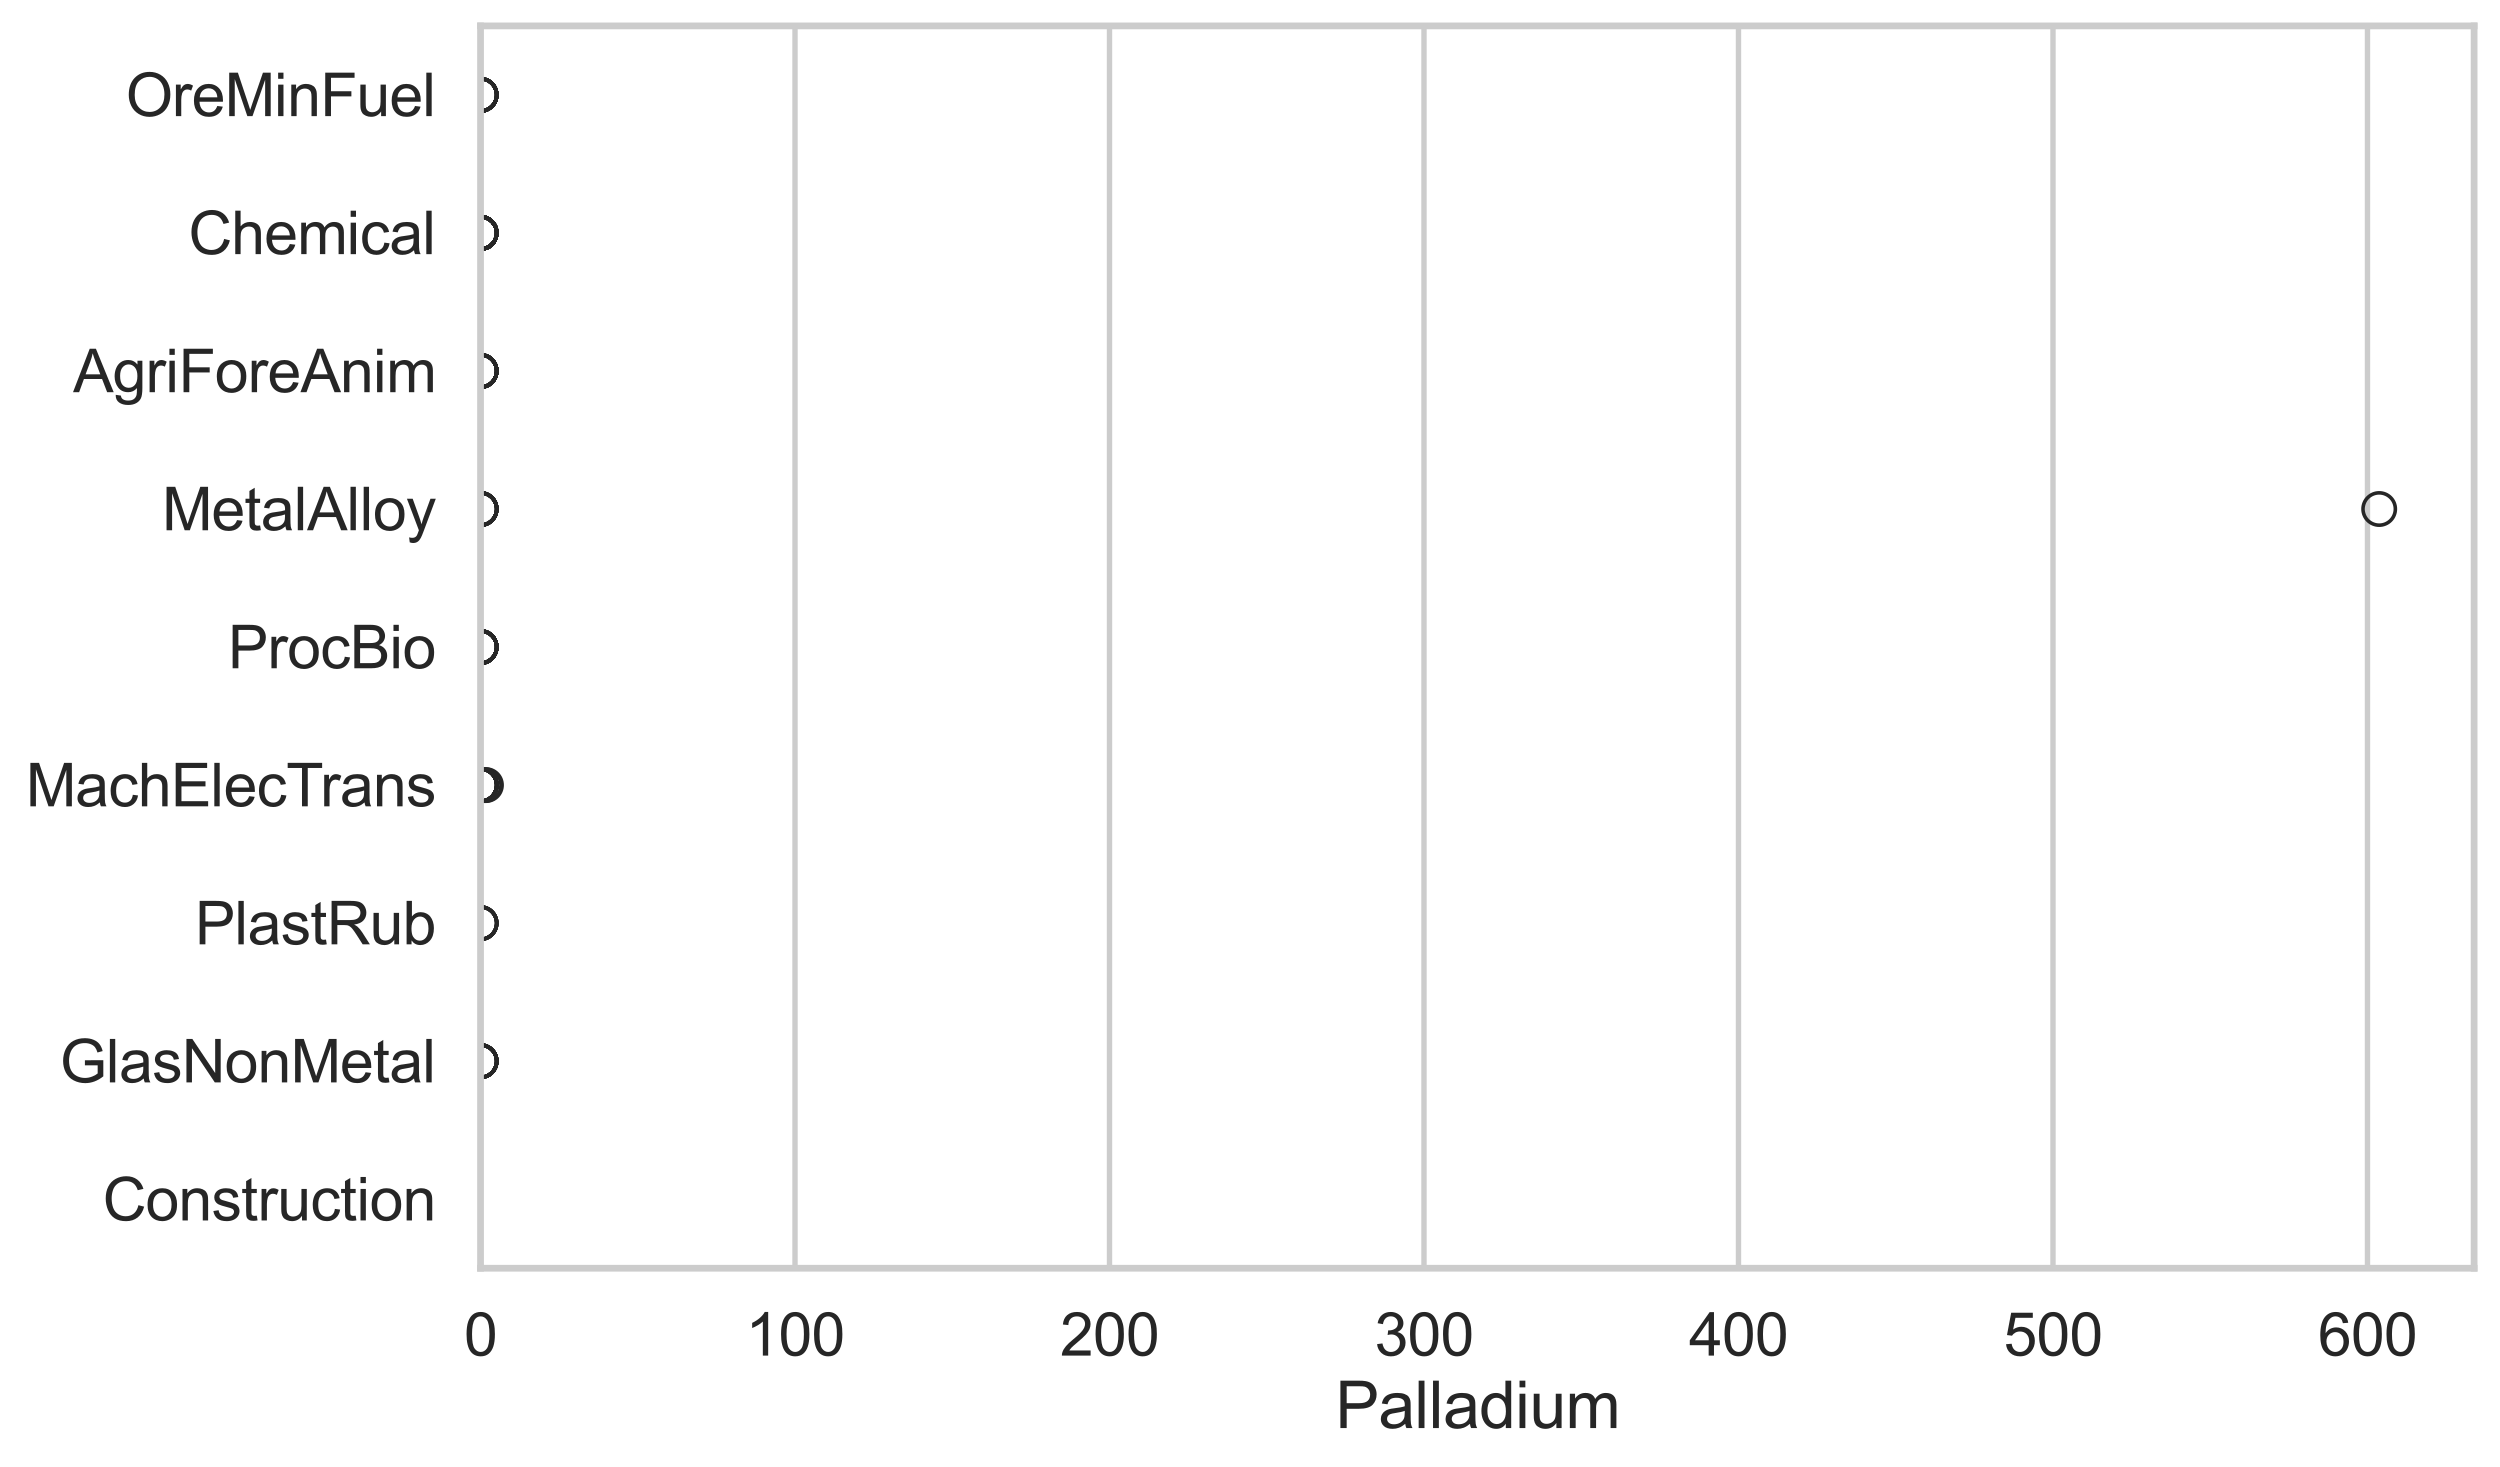 <?xml version="1.0" encoding="utf-8" standalone="no"?>
<!DOCTYPE svg PUBLIC "-//W3C//DTD SVG 1.1//EN"
  "http://www.w3.org/Graphics/SVG/1.1/DTD/svg11.dtd">
<svg xmlns:xlink="http://www.w3.org/1999/xlink" width="695.577pt" height="408.111pt" viewBox="0 0 695.577 408.111" xmlns="http://www.w3.org/2000/svg" version="1.1">
 <defs>
  <style type="text/css">*{stroke-linejoin: round; stroke-linecap: butt}</style>
 </defs>
 <g id="figure_1">
  <g id="patch_1">
   <path d="M 0 408.111 
L 695.577 408.111 
L 695.577 0 
L 0 0 
z
" style="fill: #ffffff"/>
  </g>
  <g id="axes_1">
   <g id="patch_2">
    <path d="M 133.697 352.86 
L 688.377 352.86 
L 688.377 7.2 
L 133.697 7.2 
z
" style="fill: #ffffff"/>
   </g>
   <g id="matplotlib.axis_1">
    <g id="xtick_1">
     <g id="line2d_1">
      <path d="M 133.697 352.86 
L 133.697 7.2 
" clip-path="url(#p5778fdfa26)" style="fill: none; stroke: #cccccc; stroke-width: 1.5; stroke-linecap: round"/>
     </g>
     <g id="text_1">
      <!-- 0 -->
      <g style="fill: #262626" transform="translate(129.109 377.17) scale(0.165 -0.165)">
       <defs>
        <path id="ArialMT-30" d="M 266 2259 
Q 266 3072 433 3567 
Q 600 4063 929 4331 
Q 1259 4600 1759 4600 
Q 2128 4600 2406 4451 
Q 2684 4303 2865 4023 
Q 3047 3744 3150 3342 
Q 3253 2941 3253 2259 
Q 3253 1453 3087 958 
Q 2922 463 2592 192 
Q 2263 -78 1759 -78 
Q 1097 -78 719 397 
Q 266 969 266 2259 
z
M 844 2259 
Q 844 1131 1108 757 
Q 1372 384 1759 384 
Q 2147 384 2411 759 
Q 2675 1134 2675 2259 
Q 2675 3391 2411 3762 
Q 2147 4134 1753 4134 
Q 1366 4134 1134 3806 
Q 844 3388 844 2259 
z
" transform="scale(0.016)"/>
       </defs>
       <use xlink:href="#ArialMT-30"/>
      </g>
     </g>
    </g>
    <g id="xtick_2">
     <g id="line2d_2">
      <path d="M 221.198 352.86 
L 221.198 7.2 
" clip-path="url(#p5778fdfa26)" style="fill: none; stroke: #cccccc; stroke-width: 1.5; stroke-linecap: round"/>
     </g>
     <g id="text_2">
      <!-- 100 -->
      <g style="fill: #262626" transform="translate(207.435 377.17) scale(0.165 -0.165)">
       <defs>
        <path id="ArialMT-31" d="M 2384 0 
L 1822 0 
L 1822 3584 
Q 1619 3391 1289 3197 
Q 959 3003 697 2906 
L 697 3450 
Q 1169 3672 1522 3987 
Q 1875 4303 2022 4600 
L 2384 4600 
L 2384 0 
z
" transform="scale(0.016)"/>
       </defs>
       <use xlink:href="#ArialMT-31"/>
       <use xlink:href="#ArialMT-30" transform="translate(55.615 0)"/>
       <use xlink:href="#ArialMT-30" transform="translate(111.23 0)"/>
      </g>
     </g>
    </g>
    <g id="xtick_3">
     <g id="line2d_3">
      <path d="M 308.699 352.86 
L 308.699 7.2 
" clip-path="url(#p5778fdfa26)" style="fill: none; stroke: #cccccc; stroke-width: 1.5; stroke-linecap: round"/>
     </g>
     <g id="text_3">
      <!-- 200 -->
      <g style="fill: #262626" transform="translate(294.936 377.17) scale(0.165 -0.165)">
       <defs>
        <path id="ArialMT-32" d="M 3222 541 
L 3222 0 
L 194 0 
Q 188 203 259 391 
Q 375 700 629 1000 
Q 884 1300 1366 1694 
Q 2113 2306 2375 2664 
Q 2638 3022 2638 3341 
Q 2638 3675 2398 3904 
Q 2159 4134 1775 4134 
Q 1369 4134 1125 3890 
Q 881 3647 878 3216 
L 300 3275 
Q 359 3922 746 4261 
Q 1134 4600 1788 4600 
Q 2447 4600 2831 4234 
Q 3216 3869 3216 3328 
Q 3216 3053 3103 2787 
Q 2991 2522 2730 2228 
Q 2469 1934 1863 1422 
Q 1356 997 1212 845 
Q 1069 694 975 541 
L 3222 541 
z
" transform="scale(0.016)"/>
       </defs>
       <use xlink:href="#ArialMT-32"/>
       <use xlink:href="#ArialMT-30" transform="translate(55.615 0)"/>
       <use xlink:href="#ArialMT-30" transform="translate(111.23 0)"/>
      </g>
     </g>
    </g>
    <g id="xtick_4">
     <g id="line2d_4">
      <path d="M 396.2 352.86 
L 396.2 7.2 
" clip-path="url(#p5778fdfa26)" style="fill: none; stroke: #cccccc; stroke-width: 1.5; stroke-linecap: round"/>
     </g>
     <g id="text_4">
      <!-- 300 -->
      <g style="fill: #262626" transform="translate(382.437 377.17) scale(0.165 -0.165)">
       <defs>
        <path id="ArialMT-33" d="M 269 1209 
L 831 1284 
Q 928 806 1161 595 
Q 1394 384 1728 384 
Q 2125 384 2398 659 
Q 2672 934 2672 1341 
Q 2672 1728 2419 1979 
Q 2166 2231 1775 2231 
Q 1616 2231 1378 2169 
L 1441 2663 
Q 1497 2656 1531 2656 
Q 1891 2656 2178 2843 
Q 2466 3031 2466 3422 
Q 2466 3731 2256 3934 
Q 2047 4138 1716 4138 
Q 1388 4138 1169 3931 
Q 950 3725 888 3313 
L 325 3413 
Q 428 3978 793 4289 
Q 1159 4600 1703 4600 
Q 2078 4600 2393 4439 
Q 2709 4278 2876 4000 
Q 3044 3722 3044 3409 
Q 3044 3113 2884 2869 
Q 2725 2625 2413 2481 
Q 2819 2388 3044 2092 
Q 3269 1797 3269 1353 
Q 3269 753 2831 336 
Q 2394 -81 1725 -81 
Q 1122 -81 723 278 
Q 325 638 269 1209 
z
" transform="scale(0.016)"/>
       </defs>
       <use xlink:href="#ArialMT-33"/>
       <use xlink:href="#ArialMT-30" transform="translate(55.615 0)"/>
       <use xlink:href="#ArialMT-30" transform="translate(111.23 0)"/>
      </g>
     </g>
    </g>
    <g id="xtick_5">
     <g id="line2d_5">
      <path d="M 483.701 352.86 
L 483.701 7.2 
" clip-path="url(#p5778fdfa26)" style="fill: none; stroke: #cccccc; stroke-width: 1.5; stroke-linecap: round"/>
     </g>
     <g id="text_5">
      <!-- 400 -->
      <g style="fill: #262626" transform="translate(469.938 377.17) scale(0.165 -0.165)">
       <defs>
        <path id="ArialMT-34" d="M 2069 0 
L 2069 1097 
L 81 1097 
L 81 1613 
L 2172 4581 
L 2631 4581 
L 2631 1613 
L 3250 1613 
L 3250 1097 
L 2631 1097 
L 2631 0 
L 2069 0 
z
M 2069 1613 
L 2069 3678 
L 634 1613 
L 2069 1613 
z
" transform="scale(0.016)"/>
       </defs>
       <use xlink:href="#ArialMT-34"/>
       <use xlink:href="#ArialMT-30" transform="translate(55.615 0)"/>
       <use xlink:href="#ArialMT-30" transform="translate(111.23 0)"/>
      </g>
     </g>
    </g>
    <g id="xtick_6">
     <g id="line2d_6">
      <path d="M 571.203 352.86 
L 571.203 7.2 
" clip-path="url(#p5778fdfa26)" style="fill: none; stroke: #cccccc; stroke-width: 1.5; stroke-linecap: round"/>
     </g>
     <g id="text_6">
      <!-- 500 -->
      <g style="fill: #262626" transform="translate(557.439 377.17) scale(0.165 -0.165)">
       <defs>
        <path id="ArialMT-35" d="M 266 1200 
L 856 1250 
Q 922 819 1161 601 
Q 1400 384 1738 384 
Q 2144 384 2425 690 
Q 2706 997 2706 1503 
Q 2706 1984 2436 2262 
Q 2166 2541 1728 2541 
Q 1456 2541 1237 2417 
Q 1019 2294 894 2097 
L 366 2166 
L 809 4519 
L 3088 4519 
L 3088 3981 
L 1259 3981 
L 1013 2750 
Q 1425 3038 1878 3038 
Q 2478 3038 2890 2622 
Q 3303 2206 3303 1553 
Q 3303 931 2941 478 
Q 2500 -78 1738 -78 
Q 1113 -78 717 272 
Q 322 622 266 1200 
z
" transform="scale(0.016)"/>
       </defs>
       <use xlink:href="#ArialMT-35"/>
       <use xlink:href="#ArialMT-30" transform="translate(55.615 0)"/>
       <use xlink:href="#ArialMT-30" transform="translate(111.23 0)"/>
      </g>
     </g>
    </g>
    <g id="xtick_7">
     <g id="line2d_7">
      <path d="M 658.704 352.86 
L 658.704 7.2 
" clip-path="url(#p5778fdfa26)" style="fill: none; stroke: #cccccc; stroke-width: 1.5; stroke-linecap: round"/>
     </g>
     <g id="text_7">
      <!-- 600 -->
      <g style="fill: #262626" transform="translate(644.94 377.17) scale(0.165 -0.165)">
       <defs>
        <path id="ArialMT-36" d="M 3184 3459 
L 2625 3416 
Q 2550 3747 2413 3897 
Q 2184 4138 1850 4138 
Q 1581 4138 1378 3988 
Q 1113 3794 959 3422 
Q 806 3050 800 2363 
Q 1003 2672 1297 2822 
Q 1591 2972 1913 2972 
Q 2475 2972 2870 2558 
Q 3266 2144 3266 1488 
Q 3266 1056 3080 686 
Q 2894 316 2569 119 
Q 2244 -78 1831 -78 
Q 1128 -78 684 439 
Q 241 956 241 2144 
Q 241 3472 731 4075 
Q 1159 4600 1884 4600 
Q 2425 4600 2770 4297 
Q 3116 3994 3184 3459 
z
M 888 1484 
Q 888 1194 1011 928 
Q 1134 663 1356 523 
Q 1578 384 1822 384 
Q 2178 384 2434 671 
Q 2691 959 2691 1453 
Q 2691 1928 2437 2201 
Q 2184 2475 1800 2475 
Q 1419 2475 1153 2201 
Q 888 1928 888 1484 
z
" transform="scale(0.016)"/>
       </defs>
       <use xlink:href="#ArialMT-36"/>
       <use xlink:href="#ArialMT-30" transform="translate(55.615 0)"/>
       <use xlink:href="#ArialMT-30" transform="translate(111.23 0)"/>
      </g>
     </g>
    </g>
    <g id="text_8">
     <!-- Palladium -->
     <g style="fill: #262626" transform="translate(371.519 397.334) scale(0.18 -0.18)">
      <defs>
       <path id="ArialMT-50" d="M 494 0 
L 494 4581 
L 2222 4581 
Q 2678 4581 2919 4538 
Q 3256 4481 3484 4323 
Q 3713 4166 3852 3881 
Q 3991 3597 3991 3256 
Q 3991 2672 3619 2267 
Q 3247 1863 2275 1863 
L 1100 1863 
L 1100 0 
L 494 0 
z
M 1100 2403 
L 2284 2403 
Q 2872 2403 3119 2622 
Q 3366 2841 3366 3238 
Q 3366 3525 3220 3729 
Q 3075 3934 2838 4000 
Q 2684 4041 2272 4041 
L 1100 4041 
L 1100 2403 
z
" transform="scale(0.016)"/>
       <path id="ArialMT-61" d="M 2588 409 
Q 2275 144 1986 34 
Q 1697 -75 1366 -75 
Q 819 -75 525 192 
Q 231 459 231 875 
Q 231 1119 342 1320 
Q 453 1522 633 1644 
Q 813 1766 1038 1828 
Q 1203 1872 1538 1913 
Q 2219 1994 2541 2106 
Q 2544 2222 2544 2253 
Q 2544 2597 2384 2738 
Q 2169 2928 1744 2928 
Q 1347 2928 1158 2789 
Q 969 2650 878 2297 
L 328 2372 
Q 403 2725 575 2942 
Q 747 3159 1072 3276 
Q 1397 3394 1825 3394 
Q 2250 3394 2515 3294 
Q 2781 3194 2906 3042 
Q 3031 2891 3081 2659 
Q 3109 2516 3109 2141 
L 3109 1391 
Q 3109 606 3145 398 
Q 3181 191 3288 0 
L 2700 0 
Q 2613 175 2588 409 
z
M 2541 1666 
Q 2234 1541 1622 1453 
Q 1275 1403 1131 1340 
Q 988 1278 909 1158 
Q 831 1038 831 891 
Q 831 666 1001 516 
Q 1172 366 1500 366 
Q 1825 366 2078 508 
Q 2331 650 2450 897 
Q 2541 1088 2541 1459 
L 2541 1666 
z
" transform="scale(0.016)"/>
       <path id="ArialMT-6c" d="M 409 0 
L 409 4581 
L 972 4581 
L 972 0 
L 409 0 
z
" transform="scale(0.016)"/>
       <path id="ArialMT-64" d="M 2575 0 
L 2575 419 
Q 2259 -75 1647 -75 
Q 1250 -75 917 144 
Q 584 363 401 755 
Q 219 1147 219 1656 
Q 219 2153 384 2558 
Q 550 2963 881 3178 
Q 1213 3394 1622 3394 
Q 1922 3394 2156 3267 
Q 2391 3141 2538 2938 
L 2538 4581 
L 3097 4581 
L 3097 0 
L 2575 0 
z
M 797 1656 
Q 797 1019 1065 703 
Q 1334 388 1700 388 
Q 2069 388 2326 689 
Q 2584 991 2584 1609 
Q 2584 2291 2321 2609 
Q 2059 2928 1675 2928 
Q 1300 2928 1048 2622 
Q 797 2316 797 1656 
z
" transform="scale(0.016)"/>
       <path id="ArialMT-69" d="M 425 3934 
L 425 4581 
L 988 4581 
L 988 3934 
L 425 3934 
z
M 425 0 
L 425 3319 
L 988 3319 
L 988 0 
L 425 0 
z
" transform="scale(0.016)"/>
       <path id="ArialMT-75" d="M 2597 0 
L 2597 488 
Q 2209 -75 1544 -75 
Q 1250 -75 995 37 
Q 741 150 617 320 
Q 494 491 444 738 
Q 409 903 409 1263 
L 409 3319 
L 972 3319 
L 972 1478 
Q 972 1038 1006 884 
Q 1059 663 1231 536 
Q 1403 409 1656 409 
Q 1909 409 2131 539 
Q 2353 669 2445 892 
Q 2538 1116 2538 1541 
L 2538 3319 
L 3100 3319 
L 3100 0 
L 2597 0 
z
" transform="scale(0.016)"/>
       <path id="ArialMT-6d" d="M 422 0 
L 422 3319 
L 925 3319 
L 925 2853 
Q 1081 3097 1340 3245 
Q 1600 3394 1931 3394 
Q 2300 3394 2536 3241 
Q 2772 3088 2869 2813 
Q 3263 3394 3894 3394 
Q 4388 3394 4653 3120 
Q 4919 2847 4919 2278 
L 4919 0 
L 4359 0 
L 4359 2091 
Q 4359 2428 4304 2576 
Q 4250 2725 4106 2815 
Q 3963 2906 3769 2906 
Q 3419 2906 3187 2673 
Q 2956 2441 2956 1928 
L 2956 0 
L 2394 0 
L 2394 2156 
Q 2394 2531 2256 2718 
Q 2119 2906 1806 2906 
Q 1569 2906 1367 2781 
Q 1166 2656 1075 2415 
Q 984 2175 984 1722 
L 984 0 
L 422 0 
z
" transform="scale(0.016)"/>
      </defs>
      <use xlink:href="#ArialMT-50"/>
      <use xlink:href="#ArialMT-61" transform="translate(66.699 0)"/>
      <use xlink:href="#ArialMT-6c" transform="translate(122.314 0)"/>
      <use xlink:href="#ArialMT-6c" transform="translate(144.531 0)"/>
      <use xlink:href="#ArialMT-61" transform="translate(166.748 0)"/>
      <use xlink:href="#ArialMT-64" transform="translate(222.363 0)"/>
      <use xlink:href="#ArialMT-69" transform="translate(277.979 0)"/>
      <use xlink:href="#ArialMT-75" transform="translate(300.195 0)"/>
      <use xlink:href="#ArialMT-6d" transform="translate(355.811 0)"/>
     </g>
    </g>
   </g>
   <g id="matplotlib.axis_2">
    <g id="ytick_1">
     <g id="text_9">
      <!-- OreMinFuel -->
      <g style="fill: #262626" transform="translate(35.013 32.309) scale(0.165 -0.165)">
       <defs>
        <path id="ArialMT-4f" d="M 309 2231 
Q 309 3372 921 4017 
Q 1534 4663 2503 4663 
Q 3138 4663 3647 4359 
Q 4156 4056 4423 3514 
Q 4691 2972 4691 2284 
Q 4691 1588 4409 1038 
Q 4128 488 3612 205 
Q 3097 -78 2500 -78 
Q 1853 -78 1343 234 
Q 834 547 571 1087 
Q 309 1628 309 2231 
z
M 934 2222 
Q 934 1394 1379 917 
Q 1825 441 2497 441 
Q 3181 441 3623 922 
Q 4066 1403 4066 2288 
Q 4066 2847 3877 3264 
Q 3688 3681 3323 3911 
Q 2959 4141 2506 4141 
Q 1863 4141 1398 3698 
Q 934 3256 934 2222 
z
" transform="scale(0.016)"/>
        <path id="ArialMT-72" d="M 416 0 
L 416 3319 
L 922 3319 
L 922 2816 
Q 1116 3169 1280 3281 
Q 1444 3394 1641 3394 
Q 1925 3394 2219 3213 
L 2025 2691 
Q 1819 2813 1613 2813 
Q 1428 2813 1281 2702 
Q 1134 2591 1072 2394 
Q 978 2094 978 1738 
L 978 0 
L 416 0 
z
" transform="scale(0.016)"/>
        <path id="ArialMT-65" d="M 2694 1069 
L 3275 997 
Q 3138 488 2766 206 
Q 2394 -75 1816 -75 
Q 1088 -75 661 373 
Q 234 822 234 1631 
Q 234 2469 665 2931 
Q 1097 3394 1784 3394 
Q 2450 3394 2872 2941 
Q 3294 2488 3294 1666 
Q 3294 1616 3291 1516 
L 816 1516 
Q 847 969 1125 678 
Q 1403 388 1819 388 
Q 2128 388 2347 550 
Q 2566 713 2694 1069 
z
M 847 1978 
L 2700 1978 
Q 2663 2397 2488 2606 
Q 2219 2931 1791 2931 
Q 1403 2931 1139 2672 
Q 875 2413 847 1978 
z
" transform="scale(0.016)"/>
        <path id="ArialMT-4d" d="M 475 0 
L 475 4581 
L 1388 4581 
L 2472 1338 
Q 2622 884 2691 659 
Q 2769 909 2934 1394 
L 4031 4581 
L 4847 4581 
L 4847 0 
L 4263 0 
L 4263 3834 
L 2931 0 
L 2384 0 
L 1059 3900 
L 1059 0 
L 475 0 
z
" transform="scale(0.016)"/>
        <path id="ArialMT-6e" d="M 422 0 
L 422 3319 
L 928 3319 
L 928 2847 
Q 1294 3394 1984 3394 
Q 2284 3394 2536 3286 
Q 2788 3178 2913 3003 
Q 3038 2828 3088 2588 
Q 3119 2431 3119 2041 
L 3119 0 
L 2556 0 
L 2556 2019 
Q 2556 2363 2490 2533 
Q 2425 2703 2258 2804 
Q 2091 2906 1866 2906 
Q 1506 2906 1245 2678 
Q 984 2450 984 1813 
L 984 0 
L 422 0 
z
" transform="scale(0.016)"/>
        <path id="ArialMT-46" d="M 525 0 
L 525 4581 
L 3616 4581 
L 3616 4041 
L 1131 4041 
L 1131 2622 
L 3281 2622 
L 3281 2081 
L 1131 2081 
L 1131 0 
L 525 0 
z
" transform="scale(0.016)"/>
       </defs>
       <use xlink:href="#ArialMT-4f"/>
       <use xlink:href="#ArialMT-72" transform="translate(77.783 0)"/>
       <use xlink:href="#ArialMT-65" transform="translate(111.084 0)"/>
       <use xlink:href="#ArialMT-4d" transform="translate(166.699 0)"/>
       <use xlink:href="#ArialMT-69" transform="translate(250 0)"/>
       <use xlink:href="#ArialMT-6e" transform="translate(272.217 0)"/>
       <use xlink:href="#ArialMT-46" transform="translate(327.832 0)"/>
       <use xlink:href="#ArialMT-75" transform="translate(388.916 0)"/>
       <use xlink:href="#ArialMT-65" transform="translate(444.531 0)"/>
       <use xlink:href="#ArialMT-6c" transform="translate(500.146 0)"/>
      </g>
     </g>
    </g>
    <g id="ytick_2">
     <g id="text_10">
      <!-- Chemical -->
      <g style="fill: #262626" transform="translate(52.428 70.715) scale(0.165 -0.165)">
       <defs>
        <path id="ArialMT-43" d="M 3763 1606 
L 4369 1453 
Q 4178 706 3683 314 
Q 3188 -78 2472 -78 
Q 1731 -78 1267 223 
Q 803 525 561 1097 
Q 319 1669 319 2325 
Q 319 3041 592 3573 
Q 866 4106 1370 4382 
Q 1875 4659 2481 4659 
Q 3169 4659 3637 4309 
Q 4106 3959 4291 3325 
L 3694 3184 
Q 3534 3684 3231 3912 
Q 2928 4141 2469 4141 
Q 1941 4141 1586 3887 
Q 1231 3634 1087 3207 
Q 944 2781 944 2328 
Q 944 1744 1114 1308 
Q 1284 872 1643 656 
Q 2003 441 2422 441 
Q 2931 441 3284 734 
Q 3638 1028 3763 1606 
z
" transform="scale(0.016)"/>
        <path id="ArialMT-68" d="M 422 0 
L 422 4581 
L 984 4581 
L 984 2938 
Q 1378 3394 1978 3394 
Q 2347 3394 2619 3248 
Q 2891 3103 3008 2847 
Q 3125 2591 3125 2103 
L 3125 0 
L 2563 0 
L 2563 2103 
Q 2563 2525 2380 2717 
Q 2197 2909 1863 2909 
Q 1613 2909 1392 2779 
Q 1172 2650 1078 2428 
Q 984 2206 984 1816 
L 984 0 
L 422 0 
z
" transform="scale(0.016)"/>
        <path id="ArialMT-63" d="M 2588 1216 
L 3141 1144 
Q 3050 572 2676 248 
Q 2303 -75 1759 -75 
Q 1078 -75 664 370 
Q 250 816 250 1647 
Q 250 2184 428 2587 
Q 606 2991 970 3192 
Q 1334 3394 1763 3394 
Q 2303 3394 2647 3120 
Q 2991 2847 3088 2344 
L 2541 2259 
Q 2463 2594 2264 2762 
Q 2066 2931 1784 2931 
Q 1359 2931 1093 2626 
Q 828 2322 828 1663 
Q 828 994 1084 691 
Q 1341 388 1753 388 
Q 2084 388 2306 591 
Q 2528 794 2588 1216 
z
" transform="scale(0.016)"/>
       </defs>
       <use xlink:href="#ArialMT-43"/>
       <use xlink:href="#ArialMT-68" transform="translate(72.217 0)"/>
       <use xlink:href="#ArialMT-65" transform="translate(127.832 0)"/>
       <use xlink:href="#ArialMT-6d" transform="translate(183.447 0)"/>
       <use xlink:href="#ArialMT-69" transform="translate(266.748 0)"/>
       <use xlink:href="#ArialMT-63" transform="translate(288.965 0)"/>
       <use xlink:href="#ArialMT-61" transform="translate(338.965 0)"/>
       <use xlink:href="#ArialMT-6c" transform="translate(394.58 0)"/>
      </g>
     </g>
    </g>
    <g id="ytick_3">
     <g id="text_11">
      <!-- AgriForeAnim -->
      <g style="fill: #262626" transform="translate(20.341 109.122) scale(0.165 -0.165)">
       <defs>
        <path id="ArialMT-41" d="M -9 0 
L 1750 4581 
L 2403 4581 
L 4278 0 
L 3588 0 
L 3053 1388 
L 1138 1388 
L 634 0 
L -9 0 
z
M 1313 1881 
L 2866 1881 
L 2388 3150 
Q 2169 3728 2063 4100 
Q 1975 3659 1816 3225 
L 1313 1881 
z
" transform="scale(0.016)"/>
        <path id="ArialMT-67" d="M 319 -275 
L 866 -356 
Q 900 -609 1056 -725 
Q 1266 -881 1628 -881 
Q 2019 -881 2231 -725 
Q 2444 -569 2519 -288 
Q 2563 -116 2559 434 
Q 2191 0 1641 0 
Q 956 0 581 494 
Q 206 988 206 1678 
Q 206 2153 378 2554 
Q 550 2956 876 3175 
Q 1203 3394 1644 3394 
Q 2231 3394 2613 2919 
L 2613 3319 
L 3131 3319 
L 3131 450 
Q 3131 -325 2973 -648 
Q 2816 -972 2473 -1159 
Q 2131 -1347 1631 -1347 
Q 1038 -1347 672 -1080 
Q 306 -813 319 -275 
z
M 784 1719 
Q 784 1066 1043 766 
Q 1303 466 1694 466 
Q 2081 466 2343 764 
Q 2606 1063 2606 1700 
Q 2606 2309 2336 2618 
Q 2066 2928 1684 2928 
Q 1309 2928 1046 2623 
Q 784 2319 784 1719 
z
" transform="scale(0.016)"/>
        <path id="ArialMT-6f" d="M 213 1659 
Q 213 2581 725 3025 
Q 1153 3394 1769 3394 
Q 2453 3394 2887 2945 
Q 3322 2497 3322 1706 
Q 3322 1066 3130 698 
Q 2938 331 2570 128 
Q 2203 -75 1769 -75 
Q 1072 -75 642 372 
Q 213 819 213 1659 
z
M 791 1659 
Q 791 1022 1069 705 
Q 1347 388 1769 388 
Q 2188 388 2466 706 
Q 2744 1025 2744 1678 
Q 2744 2294 2464 2611 
Q 2184 2928 1769 2928 
Q 1347 2928 1069 2612 
Q 791 2297 791 1659 
z
" transform="scale(0.016)"/>
       </defs>
       <use xlink:href="#ArialMT-41"/>
       <use xlink:href="#ArialMT-67" transform="translate(66.699 0)"/>
       <use xlink:href="#ArialMT-72" transform="translate(122.314 0)"/>
       <use xlink:href="#ArialMT-69" transform="translate(155.615 0)"/>
       <use xlink:href="#ArialMT-46" transform="translate(177.832 0)"/>
       <use xlink:href="#ArialMT-6f" transform="translate(238.916 0)"/>
       <use xlink:href="#ArialMT-72" transform="translate(294.531 0)"/>
       <use xlink:href="#ArialMT-65" transform="translate(327.832 0)"/>
       <use xlink:href="#ArialMT-41" transform="translate(383.447 0)"/>
       <use xlink:href="#ArialMT-6e" transform="translate(450.146 0)"/>
       <use xlink:href="#ArialMT-69" transform="translate(505.762 0)"/>
       <use xlink:href="#ArialMT-6d" transform="translate(527.979 0)"/>
      </g>
     </g>
    </g>
    <g id="ytick_4">
     <g id="text_12">
      <!-- MetalAlloy -->
      <g style="fill: #262626" transform="translate(45.088 147.529) scale(0.165 -0.165)">
       <defs>
        <path id="ArialMT-74" d="M 1650 503 
L 1731 6 
Q 1494 -44 1306 -44 
Q 1000 -44 831 53 
Q 663 150 594 308 
Q 525 466 525 972 
L 525 2881 
L 113 2881 
L 113 3319 
L 525 3319 
L 525 4141 
L 1084 4478 
L 1084 3319 
L 1650 3319 
L 1650 2881 
L 1084 2881 
L 1084 941 
Q 1084 700 1114 631 
Q 1144 563 1211 522 
Q 1278 481 1403 481 
Q 1497 481 1650 503 
z
" transform="scale(0.016)"/>
        <path id="ArialMT-79" d="M 397 -1278 
L 334 -750 
Q 519 -800 656 -800 
Q 844 -800 956 -737 
Q 1069 -675 1141 -563 
Q 1194 -478 1313 -144 
Q 1328 -97 1363 -6 
L 103 3319 
L 709 3319 
L 1400 1397 
Q 1534 1031 1641 628 
Q 1738 1016 1872 1384 
L 2581 3319 
L 3144 3319 
L 1881 -56 
Q 1678 -603 1566 -809 
Q 1416 -1088 1222 -1217 
Q 1028 -1347 759 -1347 
Q 597 -1347 397 -1278 
z
" transform="scale(0.016)"/>
       </defs>
       <use xlink:href="#ArialMT-4d"/>
       <use xlink:href="#ArialMT-65" transform="translate(83.301 0)"/>
       <use xlink:href="#ArialMT-74" transform="translate(138.916 0)"/>
       <use xlink:href="#ArialMT-61" transform="translate(166.699 0)"/>
       <use xlink:href="#ArialMT-6c" transform="translate(222.314 0)"/>
       <use xlink:href="#ArialMT-41" transform="translate(244.531 0)"/>
       <use xlink:href="#ArialMT-6c" transform="translate(311.23 0)"/>
       <use xlink:href="#ArialMT-6c" transform="translate(333.447 0)"/>
       <use xlink:href="#ArialMT-6f" transform="translate(355.664 0)"/>
       <use xlink:href="#ArialMT-79" transform="translate(411.279 0)"/>
      </g>
     </g>
    </g>
    <g id="ytick_5">
     <g id="text_13">
      <!-- ProcBio -->
      <g style="fill: #262626" transform="translate(63.424 185.935) scale(0.165 -0.165)">
       <defs>
        <path id="ArialMT-42" d="M 469 0 
L 469 4581 
L 2188 4581 
Q 2713 4581 3030 4442 
Q 3347 4303 3526 4014 
Q 3706 3725 3706 3409 
Q 3706 3116 3547 2856 
Q 3388 2597 3066 2438 
Q 3481 2316 3704 2022 
Q 3928 1728 3928 1328 
Q 3928 1006 3792 729 
Q 3656 453 3456 303 
Q 3256 153 2954 76 
Q 2653 0 2216 0 
L 469 0 
z
M 1075 2656 
L 2066 2656 
Q 2469 2656 2644 2709 
Q 2875 2778 2992 2937 
Q 3109 3097 3109 3338 
Q 3109 3566 3000 3739 
Q 2891 3913 2687 3977 
Q 2484 4041 1991 4041 
L 1075 4041 
L 1075 2656 
z
M 1075 541 
L 2216 541 
Q 2509 541 2628 563 
Q 2838 600 2978 687 
Q 3119 775 3209 942 
Q 3300 1109 3300 1328 
Q 3300 1584 3169 1773 
Q 3038 1963 2805 2039 
Q 2572 2116 2134 2116 
L 1075 2116 
L 1075 541 
z
" transform="scale(0.016)"/>
       </defs>
       <use xlink:href="#ArialMT-50"/>
       <use xlink:href="#ArialMT-72" transform="translate(66.699 0)"/>
       <use xlink:href="#ArialMT-6f" transform="translate(100 0)"/>
       <use xlink:href="#ArialMT-63" transform="translate(155.615 0)"/>
       <use xlink:href="#ArialMT-42" transform="translate(205.615 0)"/>
       <use xlink:href="#ArialMT-69" transform="translate(272.314 0)"/>
       <use xlink:href="#ArialMT-6f" transform="translate(294.531 0)"/>
      </g>
     </g>
    </g>
    <g id="ytick_6">
     <g id="text_14">
      <!-- MachElecTrans -->
      <g style="fill: #262626" transform="translate(7.2 224.342) scale(0.165 -0.165)">
       <defs>
        <path id="ArialMT-45" d="M 506 0 
L 506 4581 
L 3819 4581 
L 3819 4041 
L 1113 4041 
L 1113 2638 
L 3647 2638 
L 3647 2100 
L 1113 2100 
L 1113 541 
L 3925 541 
L 3925 0 
L 506 0 
z
" transform="scale(0.016)"/>
        <path id="ArialMT-54" d="M 1659 0 
L 1659 4041 
L 150 4041 
L 150 4581 
L 3781 4581 
L 3781 4041 
L 2266 4041 
L 2266 0 
L 1659 0 
z
" transform="scale(0.016)"/>
        <path id="ArialMT-73" d="M 197 991 
L 753 1078 
Q 800 744 1014 566 
Q 1228 388 1613 388 
Q 2000 388 2187 545 
Q 2375 703 2375 916 
Q 2375 1106 2209 1216 
Q 2094 1291 1634 1406 
Q 1016 1563 777 1677 
Q 538 1791 414 1992 
Q 291 2194 291 2438 
Q 291 2659 392 2848 
Q 494 3038 669 3163 
Q 800 3259 1026 3326 
Q 1253 3394 1513 3394 
Q 1903 3394 2198 3281 
Q 2494 3169 2634 2976 
Q 2775 2784 2828 2463 
L 2278 2388 
Q 2241 2644 2061 2787 
Q 1881 2931 1553 2931 
Q 1166 2931 1000 2803 
Q 834 2675 834 2503 
Q 834 2394 903 2306 
Q 972 2216 1119 2156 
Q 1203 2125 1616 2013 
Q 2213 1853 2448 1751 
Q 2684 1650 2818 1456 
Q 2953 1263 2953 975 
Q 2953 694 2789 445 
Q 2625 197 2315 61 
Q 2006 -75 1616 -75 
Q 969 -75 630 194 
Q 291 463 197 991 
z
" transform="scale(0.016)"/>
       </defs>
       <use xlink:href="#ArialMT-4d"/>
       <use xlink:href="#ArialMT-61" transform="translate(83.301 0)"/>
       <use xlink:href="#ArialMT-63" transform="translate(138.916 0)"/>
       <use xlink:href="#ArialMT-68" transform="translate(188.916 0)"/>
       <use xlink:href="#ArialMT-45" transform="translate(244.531 0)"/>
       <use xlink:href="#ArialMT-6c" transform="translate(311.23 0)"/>
       <use xlink:href="#ArialMT-65" transform="translate(333.447 0)"/>
       <use xlink:href="#ArialMT-63" transform="translate(389.062 0)"/>
       <use xlink:href="#ArialMT-54" transform="translate(439.062 0)"/>
       <use xlink:href="#ArialMT-72" transform="translate(496.396 0)"/>
       <use xlink:href="#ArialMT-61" transform="translate(529.697 0)"/>
       <use xlink:href="#ArialMT-6e" transform="translate(585.312 0)"/>
       <use xlink:href="#ArialMT-73" transform="translate(640.928 0)"/>
      </g>
     </g>
    </g>
    <g id="ytick_7">
     <g id="text_15">
      <!-- PlastRub -->
      <g style="fill: #262626" transform="translate(54.248 262.749) scale(0.165 -0.165)">
       <defs>
        <path id="ArialMT-52" d="M 503 0 
L 503 4581 
L 2534 4581 
Q 3147 4581 3465 4457 
Q 3784 4334 3975 4021 
Q 4166 3709 4166 3331 
Q 4166 2844 3850 2509 
Q 3534 2175 2875 2084 
Q 3116 1969 3241 1856 
Q 3506 1613 3744 1247 
L 4541 0 
L 3778 0 
L 3172 953 
Q 2906 1366 2734 1584 
Q 2563 1803 2427 1890 
Q 2291 1978 2150 2013 
Q 2047 2034 1813 2034 
L 1109 2034 
L 1109 0 
L 503 0 
z
M 1109 2559 
L 2413 2559 
Q 2828 2559 3062 2645 
Q 3297 2731 3419 2920 
Q 3541 3109 3541 3331 
Q 3541 3656 3305 3865 
Q 3069 4075 2559 4075 
L 1109 4075 
L 1109 2559 
z
" transform="scale(0.016)"/>
        <path id="ArialMT-62" d="M 941 0 
L 419 0 
L 419 4581 
L 981 4581 
L 981 2947 
Q 1338 3394 1891 3394 
Q 2197 3394 2470 3270 
Q 2744 3147 2920 2923 
Q 3097 2700 3197 2384 
Q 3297 2069 3297 1709 
Q 3297 856 2875 390 
Q 2453 -75 1863 -75 
Q 1275 -75 941 416 
L 941 0 
z
M 934 1684 
Q 934 1088 1097 822 
Q 1363 388 1816 388 
Q 2184 388 2453 708 
Q 2722 1028 2722 1663 
Q 2722 2313 2464 2622 
Q 2206 2931 1841 2931 
Q 1472 2931 1203 2611 
Q 934 2291 934 1684 
z
" transform="scale(0.016)"/>
       </defs>
       <use xlink:href="#ArialMT-50"/>
       <use xlink:href="#ArialMT-6c" transform="translate(66.699 0)"/>
       <use xlink:href="#ArialMT-61" transform="translate(88.916 0)"/>
       <use xlink:href="#ArialMT-73" transform="translate(144.531 0)"/>
       <use xlink:href="#ArialMT-74" transform="translate(194.531 0)"/>
       <use xlink:href="#ArialMT-52" transform="translate(222.314 0)"/>
       <use xlink:href="#ArialMT-75" transform="translate(294.531 0)"/>
       <use xlink:href="#ArialMT-62" transform="translate(350.146 0)"/>
      </g>
     </g>
    </g>
    <g id="ytick_8">
     <g id="text_16">
      <!-- GlasNonMetal -->
      <g style="fill: #262626" transform="translate(16.659 301.155) scale(0.165 -0.165)">
       <defs>
        <path id="ArialMT-47" d="M 2638 1797 
L 2638 2334 
L 4578 2338 
L 4578 638 
Q 4131 281 3656 101 
Q 3181 -78 2681 -78 
Q 2006 -78 1454 211 
Q 903 500 622 1047 
Q 341 1594 341 2269 
Q 341 2938 620 3517 
Q 900 4097 1425 4378 
Q 1950 4659 2634 4659 
Q 3131 4659 3532 4498 
Q 3934 4338 4162 4050 
Q 4391 3763 4509 3300 
L 3963 3150 
Q 3859 3500 3706 3700 
Q 3553 3900 3268 4020 
Q 2984 4141 2638 4141 
Q 2222 4141 1919 4014 
Q 1616 3888 1430 3681 
Q 1244 3475 1141 3228 
Q 966 2803 966 2306 
Q 966 1694 1177 1281 
Q 1388 869 1791 669 
Q 2194 469 2647 469 
Q 3041 469 3416 620 
Q 3791 772 3984 944 
L 3984 1797 
L 2638 1797 
z
" transform="scale(0.016)"/>
        <path id="ArialMT-4e" d="M 488 0 
L 488 4581 
L 1109 4581 
L 3516 984 
L 3516 4581 
L 4097 4581 
L 4097 0 
L 3475 0 
L 1069 3600 
L 1069 0 
L 488 0 
z
" transform="scale(0.016)"/>
       </defs>
       <use xlink:href="#ArialMT-47"/>
       <use xlink:href="#ArialMT-6c" transform="translate(77.783 0)"/>
       <use xlink:href="#ArialMT-61" transform="translate(100 0)"/>
       <use xlink:href="#ArialMT-73" transform="translate(155.615 0)"/>
       <use xlink:href="#ArialMT-4e" transform="translate(205.615 0)"/>
       <use xlink:href="#ArialMT-6f" transform="translate(277.832 0)"/>
       <use xlink:href="#ArialMT-6e" transform="translate(333.447 0)"/>
       <use xlink:href="#ArialMT-4d" transform="translate(389.062 0)"/>
       <use xlink:href="#ArialMT-65" transform="translate(472.363 0)"/>
       <use xlink:href="#ArialMT-74" transform="translate(527.979 0)"/>
       <use xlink:href="#ArialMT-61" transform="translate(555.762 0)"/>
       <use xlink:href="#ArialMT-6c" transform="translate(611.377 0)"/>
      </g>
     </g>
    </g>
    <g id="ytick_9">
     <g id="text_17">
      <!-- Construction -->
      <g style="fill: #262626" transform="translate(28.575 339.562) scale(0.165 -0.165)">
       <use xlink:href="#ArialMT-43"/>
       <use xlink:href="#ArialMT-6f" transform="translate(72.217 0)"/>
       <use xlink:href="#ArialMT-6e" transform="translate(127.832 0)"/>
       <use xlink:href="#ArialMT-73" transform="translate(183.447 0)"/>
       <use xlink:href="#ArialMT-74" transform="translate(233.447 0)"/>
       <use xlink:href="#ArialMT-72" transform="translate(261.23 0)"/>
       <use xlink:href="#ArialMT-75" transform="translate(294.531 0)"/>
       <use xlink:href="#ArialMT-63" transform="translate(350.146 0)"/>
       <use xlink:href="#ArialMT-74" transform="translate(400.146 0)"/>
       <use xlink:href="#ArialMT-69" transform="translate(427.93 0)"/>
       <use xlink:href="#ArialMT-6f" transform="translate(450.146 0)"/>
       <use xlink:href="#ArialMT-6e" transform="translate(505.762 0)"/>
      </g>
     </g>
    </g>
   </g>
   <g id="patch_3">
    <path d="M 133.697 11.041 
L 133.697 41.766 
L 133.697 41.766 
L 133.697 11.041 
L 133.697 11.041 
z
" clip-path="url(#p5778fdfa26)" style="fill: #ca74db; stroke: #262626; stroke-linejoin: miter"/>
   </g>
   <g id="line2d_8">
    <path d="M 133.697 26.403 
L 133.697 26.403 
" clip-path="url(#p5778fdfa26)" style="fill: none; stroke: #262626"/>
   </g>
   <g id="line2d_9">
    <path d="M 133.697 26.403 
L 133.697 26.403 
" clip-path="url(#p5778fdfa26)" style="fill: none; stroke: #262626"/>
   </g>
   <g id="line2d_10">
    <path d="M 133.697 18.722 
L 133.697 34.085 
" clip-path="url(#p5778fdfa26)" style="fill: none; stroke: #262626; stroke-linecap: round"/>
   </g>
   <g id="line2d_11">
    <path d="M 133.697 18.722 
L 133.697 34.085 
" clip-path="url(#p5778fdfa26)" style="fill: none; stroke: #262626; stroke-linecap: round"/>
   </g>
   <g id="line2d_12">
    <defs>
     <path id="mcdfd490fee" d="M 0 4.5 
C 1.193 4.5 2.338 4.026 3.182 3.182 
C 4.026 2.338 4.5 1.193 4.5 0 
C 4.5 -1.193 4.026 -2.338 3.182 -3.182 
C 2.338 -4.026 1.193 -4.5 0 -4.5 
C -1.193 -4.5 -2.338 -4.026 -3.182 -3.182 
C -4.026 -2.338 -4.5 -1.193 -4.5 0 
C -4.5 1.193 -4.026 2.338 -3.182 3.182 
C -2.338 4.026 -1.193 4.5 0 4.5 
z
" style="stroke: #262626"/>
    </defs>
    <g clip-path="url(#p5778fdfa26)">
     <use xlink:href="#mcdfd490fee" x="133.697" y="26.403" style="fill-opacity: 0; stroke: #262626"/>
     <use xlink:href="#mcdfd490fee" x="133.697" y="26.403" style="fill-opacity: 0; stroke: #262626"/>
     <use xlink:href="#mcdfd490fee" x="133.697" y="26.403" style="fill-opacity: 0; stroke: #262626"/>
     <use xlink:href="#mcdfd490fee" x="133.697" y="26.403" style="fill-opacity: 0; stroke: #262626"/>
     <use xlink:href="#mcdfd490fee" x="133.697" y="26.403" style="fill-opacity: 0; stroke: #262626"/>
     <use xlink:href="#mcdfd490fee" x="133.697" y="26.403" style="fill-opacity: 0; stroke: #262626"/>
     <use xlink:href="#mcdfd490fee" x="133.697" y="26.403" style="fill-opacity: 0; stroke: #262626"/>
     <use xlink:href="#mcdfd490fee" x="133.697" y="26.403" style="fill-opacity: 0; stroke: #262626"/>
     <use xlink:href="#mcdfd490fee" x="133.697" y="26.403" style="fill-opacity: 0; stroke: #262626"/>
     <use xlink:href="#mcdfd490fee" x="133.697" y="26.403" style="fill-opacity: 0; stroke: #262626"/>
     <use xlink:href="#mcdfd490fee" x="133.697" y="26.403" style="fill-opacity: 0; stroke: #262626"/>
     <use xlink:href="#mcdfd490fee" x="133.697" y="26.403" style="fill-opacity: 0; stroke: #262626"/>
     <use xlink:href="#mcdfd490fee" x="133.697" y="26.403" style="fill-opacity: 0; stroke: #262626"/>
     <use xlink:href="#mcdfd490fee" x="133.697" y="26.403" style="fill-opacity: 0; stroke: #262626"/>
     <use xlink:href="#mcdfd490fee" x="133.697" y="26.403" style="fill-opacity: 0; stroke: #262626"/>
     <use xlink:href="#mcdfd490fee" x="133.697" y="26.403" style="fill-opacity: 0; stroke: #262626"/>
     <use xlink:href="#mcdfd490fee" x="133.697" y="26.403" style="fill-opacity: 0; stroke: #262626"/>
    </g>
   </g>
   <g id="patch_4">
    <path d="M 133.697 49.447 
L 133.697 80.173 
L 133.697 80.173 
L 133.697 49.447 
L 133.697 49.447 
z
" clip-path="url(#p5778fdfa26)" style="fill: #5ca236; stroke: #262626; stroke-linejoin: miter"/>
   </g>
   <g id="line2d_13">
    <path d="M 133.697 64.81 
L 133.697 64.81 
" clip-path="url(#p5778fdfa26)" style="fill: none; stroke: #262626"/>
   </g>
   <g id="line2d_14">
    <path d="M 133.697 64.81 
L 133.697 64.81 
" clip-path="url(#p5778fdfa26)" style="fill: none; stroke: #262626"/>
   </g>
   <g id="line2d_15">
    <path d="M 133.697 57.129 
L 133.697 72.491 
" clip-path="url(#p5778fdfa26)" style="fill: none; stroke: #262626; stroke-linecap: round"/>
   </g>
   <g id="line2d_16">
    <path d="M 133.697 57.129 
L 133.697 72.491 
" clip-path="url(#p5778fdfa26)" style="fill: none; stroke: #262626; stroke-linecap: round"/>
   </g>
   <g id="line2d_17">
    <g clip-path="url(#p5778fdfa26)">
     <use xlink:href="#mcdfd490fee" x="133.699" y="64.81" style="fill-opacity: 0; stroke: #262626"/>
     <use xlink:href="#mcdfd490fee" x="133.697" y="64.81" style="fill-opacity: 0; stroke: #262626"/>
     <use xlink:href="#mcdfd490fee" x="133.697" y="64.81" style="fill-opacity: 0; stroke: #262626"/>
     <use xlink:href="#mcdfd490fee" x="133.697" y="64.81" style="fill-opacity: 0; stroke: #262626"/>
     <use xlink:href="#mcdfd490fee" x="133.697" y="64.81" style="fill-opacity: 0; stroke: #262626"/>
     <use xlink:href="#mcdfd490fee" x="133.697" y="64.81" style="fill-opacity: 0; stroke: #262626"/>
     <use xlink:href="#mcdfd490fee" x="133.697" y="64.81" style="fill-opacity: 0; stroke: #262626"/>
     <use xlink:href="#mcdfd490fee" x="133.697" y="64.81" style="fill-opacity: 0; stroke: #262626"/>
     <use xlink:href="#mcdfd490fee" x="133.697" y="64.81" style="fill-opacity: 0; stroke: #262626"/>
     <use xlink:href="#mcdfd490fee" x="133.697" y="64.81" style="fill-opacity: 0; stroke: #262626"/>
     <use xlink:href="#mcdfd490fee" x="133.697" y="64.81" style="fill-opacity: 0; stroke: #262626"/>
     <use xlink:href="#mcdfd490fee" x="133.697" y="64.81" style="fill-opacity: 0; stroke: #262626"/>
     <use xlink:href="#mcdfd490fee" x="133.697" y="64.81" style="fill-opacity: 0; stroke: #262626"/>
     <use xlink:href="#mcdfd490fee" x="133.697" y="64.81" style="fill-opacity: 0; stroke: #262626"/>
     <use xlink:href="#mcdfd490fee" x="133.697" y="64.81" style="fill-opacity: 0; stroke: #262626"/>
     <use xlink:href="#mcdfd490fee" x="133.697" y="64.81" style="fill-opacity: 0; stroke: #262626"/>
     <use xlink:href="#mcdfd490fee" x="133.697" y="64.81" style="fill-opacity: 0; stroke: #262626"/>
     <use xlink:href="#mcdfd490fee" x="133.697" y="64.81" style="fill-opacity: 0; stroke: #262626"/>
     <use xlink:href="#mcdfd490fee" x="133.697" y="64.81" style="fill-opacity: 0; stroke: #262626"/>
     <use xlink:href="#mcdfd490fee" x="133.697" y="64.81" style="fill-opacity: 0; stroke: #262626"/>
     <use xlink:href="#mcdfd490fee" x="133.697" y="64.81" style="fill-opacity: 0; stroke: #262626"/>
     <use xlink:href="#mcdfd490fee" x="133.697" y="64.81" style="fill-opacity: 0; stroke: #262626"/>
     <use xlink:href="#mcdfd490fee" x="133.697" y="64.81" style="fill-opacity: 0; stroke: #262626"/>
     <use xlink:href="#mcdfd490fee" x="133.697" y="64.81" style="fill-opacity: 0; stroke: #262626"/>
     <use xlink:href="#mcdfd490fee" x="133.697" y="64.81" style="fill-opacity: 0; stroke: #262626"/>
     <use xlink:href="#mcdfd490fee" x="133.697" y="64.81" style="fill-opacity: 0; stroke: #262626"/>
     <use xlink:href="#mcdfd490fee" x="133.697" y="64.81" style="fill-opacity: 0; stroke: #262626"/>
     <use xlink:href="#mcdfd490fee" x="133.697" y="64.81" style="fill-opacity: 0; stroke: #262626"/>
     <use xlink:href="#mcdfd490fee" x="133.697" y="64.81" style="fill-opacity: 0; stroke: #262626"/>
     <use xlink:href="#mcdfd490fee" x="133.697" y="64.81" style="fill-opacity: 0; stroke: #262626"/>
     <use xlink:href="#mcdfd490fee" x="133.704" y="64.81" style="fill-opacity: 0; stroke: #262626"/>
     <use xlink:href="#mcdfd490fee" x="133.697" y="64.81" style="fill-opacity: 0; stroke: #262626"/>
     <use xlink:href="#mcdfd490fee" x="133.697" y="64.81" style="fill-opacity: 0; stroke: #262626"/>
     <use xlink:href="#mcdfd490fee" x="133.697" y="64.81" style="fill-opacity: 0; stroke: #262626"/>
     <use xlink:href="#mcdfd490fee" x="133.697" y="64.81" style="fill-opacity: 0; stroke: #262626"/>
     <use xlink:href="#mcdfd490fee" x="133.697" y="64.81" style="fill-opacity: 0; stroke: #262626"/>
     <use xlink:href="#mcdfd490fee" x="133.697" y="64.81" style="fill-opacity: 0; stroke: #262626"/>
     <use xlink:href="#mcdfd490fee" x="133.697" y="64.81" style="fill-opacity: 0; stroke: #262626"/>
     <use xlink:href="#mcdfd490fee" x="133.697" y="64.81" style="fill-opacity: 0; stroke: #262626"/>
     <use xlink:href="#mcdfd490fee" x="133.697" y="64.81" style="fill-opacity: 0; stroke: #262626"/>
     <use xlink:href="#mcdfd490fee" x="133.697" y="64.81" style="fill-opacity: 0; stroke: #262626"/>
     <use xlink:href="#mcdfd490fee" x="133.697" y="64.81" style="fill-opacity: 0; stroke: #262626"/>
     <use xlink:href="#mcdfd490fee" x="133.697" y="64.81" style="fill-opacity: 0; stroke: #262626"/>
     <use xlink:href="#mcdfd490fee" x="133.697" y="64.81" style="fill-opacity: 0; stroke: #262626"/>
     <use xlink:href="#mcdfd490fee" x="133.697" y="64.81" style="fill-opacity: 0; stroke: #262626"/>
     <use xlink:href="#mcdfd490fee" x="133.697" y="64.81" style="fill-opacity: 0; stroke: #262626"/>
     <use xlink:href="#mcdfd490fee" x="133.697" y="64.81" style="fill-opacity: 0; stroke: #262626"/>
     <use xlink:href="#mcdfd490fee" x="133.697" y="64.81" style="fill-opacity: 0; stroke: #262626"/>
     <use xlink:href="#mcdfd490fee" x="133.697" y="64.81" style="fill-opacity: 0; stroke: #262626"/>
     <use xlink:href="#mcdfd490fee" x="133.697" y="64.81" style="fill-opacity: 0; stroke: #262626"/>
     <use xlink:href="#mcdfd490fee" x="133.697" y="64.81" style="fill-opacity: 0; stroke: #262626"/>
     <use xlink:href="#mcdfd490fee" x="133.697" y="64.81" style="fill-opacity: 0; stroke: #262626"/>
     <use xlink:href="#mcdfd490fee" x="133.697" y="64.81" style="fill-opacity: 0; stroke: #262626"/>
     <use xlink:href="#mcdfd490fee" x="133.697" y="64.81" style="fill-opacity: 0; stroke: #262626"/>
     <use xlink:href="#mcdfd490fee" x="133.697" y="64.81" style="fill-opacity: 0; stroke: #262626"/>
     <use xlink:href="#mcdfd490fee" x="133.697" y="64.81" style="fill-opacity: 0; stroke: #262626"/>
     <use xlink:href="#mcdfd490fee" x="133.697" y="64.81" style="fill-opacity: 0; stroke: #262626"/>
     <use xlink:href="#mcdfd490fee" x="133.697" y="64.81" style="fill-opacity: 0; stroke: #262626"/>
     <use xlink:href="#mcdfd490fee" x="133.697" y="64.81" style="fill-opacity: 0; stroke: #262626"/>
     <use xlink:href="#mcdfd490fee" x="133.697" y="64.81" style="fill-opacity: 0; stroke: #262626"/>
     <use xlink:href="#mcdfd490fee" x="133.697" y="64.81" style="fill-opacity: 0; stroke: #262626"/>
     <use xlink:href="#mcdfd490fee" x="133.697" y="64.81" style="fill-opacity: 0; stroke: #262626"/>
     <use xlink:href="#mcdfd490fee" x="133.697" y="64.81" style="fill-opacity: 0; stroke: #262626"/>
     <use xlink:href="#mcdfd490fee" x="133.697" y="64.81" style="fill-opacity: 0; stroke: #262626"/>
     <use xlink:href="#mcdfd490fee" x="133.697" y="64.81" style="fill-opacity: 0; stroke: #262626"/>
     <use xlink:href="#mcdfd490fee" x="133.697" y="64.81" style="fill-opacity: 0; stroke: #262626"/>
     <use xlink:href="#mcdfd490fee" x="133.697" y="64.81" style="fill-opacity: 0; stroke: #262626"/>
     <use xlink:href="#mcdfd490fee" x="133.697" y="64.81" style="fill-opacity: 0; stroke: #262626"/>
     <use xlink:href="#mcdfd490fee" x="133.697" y="64.81" style="fill-opacity: 0; stroke: #262626"/>
     <use xlink:href="#mcdfd490fee" x="133.697" y="64.81" style="fill-opacity: 0; stroke: #262626"/>
     <use xlink:href="#mcdfd490fee" x="133.697" y="64.81" style="fill-opacity: 0; stroke: #262626"/>
     <use xlink:href="#mcdfd490fee" x="133.697" y="64.81" style="fill-opacity: 0; stroke: #262626"/>
     <use xlink:href="#mcdfd490fee" x="133.697" y="64.81" style="fill-opacity: 0; stroke: #262626"/>
     <use xlink:href="#mcdfd490fee" x="133.697" y="64.81" style="fill-opacity: 0; stroke: #262626"/>
     <use xlink:href="#mcdfd490fee" x="133.697" y="64.81" style="fill-opacity: 0; stroke: #262626"/>
     <use xlink:href="#mcdfd490fee" x="133.697" y="64.81" style="fill-opacity: 0; stroke: #262626"/>
     <use xlink:href="#mcdfd490fee" x="133.697" y="64.81" style="fill-opacity: 0; stroke: #262626"/>
     <use xlink:href="#mcdfd490fee" x="133.697" y="64.81" style="fill-opacity: 0; stroke: #262626"/>
     <use xlink:href="#mcdfd490fee" x="133.697" y="64.81" style="fill-opacity: 0; stroke: #262626"/>
     <use xlink:href="#mcdfd490fee" x="133.697" y="64.81" style="fill-opacity: 0; stroke: #262626"/>
     <use xlink:href="#mcdfd490fee" x="133.697" y="64.81" style="fill-opacity: 0; stroke: #262626"/>
    </g>
   </g>
   <g id="patch_5">
    <path d="M 133.697 87.854 
L 133.697 118.579 
L 133.697 118.579 
L 133.697 87.854 
L 133.697 87.854 
z
" clip-path="url(#p5778fdfa26)" style="fill: #68afd7; stroke: #262626; stroke-linejoin: miter"/>
   </g>
   <g id="line2d_18">
    <path d="M 133.697 103.217 
L 133.697 103.217 
" clip-path="url(#p5778fdfa26)" style="fill: none; stroke: #262626"/>
   </g>
   <g id="line2d_19">
    <path d="M 133.697 103.217 
L 133.697 103.217 
" clip-path="url(#p5778fdfa26)" style="fill: none; stroke: #262626"/>
   </g>
   <g id="line2d_20">
    <path d="M 133.697 95.535 
L 133.697 110.898 
" clip-path="url(#p5778fdfa26)" style="fill: none; stroke: #262626; stroke-linecap: round"/>
   </g>
   <g id="line2d_21">
    <path d="M 133.697 95.535 
L 133.697 110.898 
" clip-path="url(#p5778fdfa26)" style="fill: none; stroke: #262626; stroke-linecap: round"/>
   </g>
   <g id="line2d_22">
    <g clip-path="url(#p5778fdfa26)">
     <use xlink:href="#mcdfd490fee" x="133.697" y="103.217" style="fill-opacity: 0; stroke: #262626"/>
     <use xlink:href="#mcdfd490fee" x="133.697" y="103.217" style="fill-opacity: 0; stroke: #262626"/>
     <use xlink:href="#mcdfd490fee" x="133.697" y="103.217" style="fill-opacity: 0; stroke: #262626"/>
     <use xlink:href="#mcdfd490fee" x="133.697" y="103.217" style="fill-opacity: 0; stroke: #262626"/>
     <use xlink:href="#mcdfd490fee" x="133.697" y="103.217" style="fill-opacity: 0; stroke: #262626"/>
     <use xlink:href="#mcdfd490fee" x="133.697" y="103.217" style="fill-opacity: 0; stroke: #262626"/>
     <use xlink:href="#mcdfd490fee" x="133.697" y="103.217" style="fill-opacity: 0; stroke: #262626"/>
     <use xlink:href="#mcdfd490fee" x="133.697" y="103.217" style="fill-opacity: 0; stroke: #262626"/>
     <use xlink:href="#mcdfd490fee" x="133.697" y="103.217" style="fill-opacity: 0; stroke: #262626"/>
     <use xlink:href="#mcdfd490fee" x="133.697" y="103.217" style="fill-opacity: 0; stroke: #262626"/>
     <use xlink:href="#mcdfd490fee" x="133.697" y="103.217" style="fill-opacity: 0; stroke: #262626"/>
     <use xlink:href="#mcdfd490fee" x="133.697" y="103.217" style="fill-opacity: 0; stroke: #262626"/>
     <use xlink:href="#mcdfd490fee" x="133.697" y="103.217" style="fill-opacity: 0; stroke: #262626"/>
     <use xlink:href="#mcdfd490fee" x="133.697" y="103.217" style="fill-opacity: 0; stroke: #262626"/>
     <use xlink:href="#mcdfd490fee" x="133.697" y="103.217" style="fill-opacity: 0; stroke: #262626"/>
     <use xlink:href="#mcdfd490fee" x="133.697" y="103.217" style="fill-opacity: 0; stroke: #262626"/>
     <use xlink:href="#mcdfd490fee" x="133.697" y="103.217" style="fill-opacity: 0; stroke: #262626"/>
     <use xlink:href="#mcdfd490fee" x="133.697" y="103.217" style="fill-opacity: 0; stroke: #262626"/>
     <use xlink:href="#mcdfd490fee" x="133.697" y="103.217" style="fill-opacity: 0; stroke: #262626"/>
     <use xlink:href="#mcdfd490fee" x="133.697" y="103.217" style="fill-opacity: 0; stroke: #262626"/>
     <use xlink:href="#mcdfd490fee" x="133.697" y="103.217" style="fill-opacity: 0; stroke: #262626"/>
     <use xlink:href="#mcdfd490fee" x="133.697" y="103.217" style="fill-opacity: 0; stroke: #262626"/>
     <use xlink:href="#mcdfd490fee" x="133.697" y="103.217" style="fill-opacity: 0; stroke: #262626"/>
     <use xlink:href="#mcdfd490fee" x="133.697" y="103.217" style="fill-opacity: 0; stroke: #262626"/>
    </g>
   </g>
   <g id="patch_6">
    <path d="M 133.697 126.261 
L 133.697 156.986 
L 133.697 156.986 
L 133.697 126.261 
L 133.697 126.261 
z
" clip-path="url(#p5778fdfa26)" style="fill: #daac58; stroke: #262626; stroke-linejoin: miter"/>
   </g>
   <g id="line2d_23">
    <path d="M 133.697 141.623 
L 133.697 141.623 
" clip-path="url(#p5778fdfa26)" style="fill: none; stroke: #262626"/>
   </g>
   <g id="line2d_24">
    <path d="M 133.697 141.623 
L 133.697 141.623 
" clip-path="url(#p5778fdfa26)" style="fill: none; stroke: #262626"/>
   </g>
   <g id="line2d_25">
    <path d="M 133.697 133.942 
L 133.697 149.305 
" clip-path="url(#p5778fdfa26)" style="fill: none; stroke: #262626; stroke-linecap: round"/>
   </g>
   <g id="line2d_26">
    <path d="M 133.697 133.942 
L 133.697 149.305 
" clip-path="url(#p5778fdfa26)" style="fill: none; stroke: #262626; stroke-linecap: round"/>
   </g>
   <g id="line2d_27">
    <g clip-path="url(#p5778fdfa26)">
     <use xlink:href="#mcdfd490fee" x="133.697" y="141.623" style="fill-opacity: 0; stroke: #262626"/>
     <use xlink:href="#mcdfd490fee" x="661.964" y="141.623" style="fill-opacity: 0; stroke: #262626"/>
     <use xlink:href="#mcdfd490fee" x="133.697" y="141.623" style="fill-opacity: 0; stroke: #262626"/>
     <use xlink:href="#mcdfd490fee" x="133.697" y="141.623" style="fill-opacity: 0; stroke: #262626"/>
     <use xlink:href="#mcdfd490fee" x="133.697" y="141.623" style="fill-opacity: 0; stroke: #262626"/>
     <use xlink:href="#mcdfd490fee" x="133.697" y="141.623" style="fill-opacity: 0; stroke: #262626"/>
     <use xlink:href="#mcdfd490fee" x="133.713" y="141.623" style="fill-opacity: 0; stroke: #262626"/>
     <use xlink:href="#mcdfd490fee" x="133.697" y="141.623" style="fill-opacity: 0; stroke: #262626"/>
     <use xlink:href="#mcdfd490fee" x="133.715" y="141.623" style="fill-opacity: 0; stroke: #262626"/>
     <use xlink:href="#mcdfd490fee" x="133.697" y="141.623" style="fill-opacity: 0; stroke: #262626"/>
     <use xlink:href="#mcdfd490fee" x="133.698" y="141.623" style="fill-opacity: 0; stroke: #262626"/>
     <use xlink:href="#mcdfd490fee" x="133.698" y="141.623" style="fill-opacity: 0; stroke: #262626"/>
     <use xlink:href="#mcdfd490fee" x="133.708" y="141.623" style="fill-opacity: 0; stroke: #262626"/>
     <use xlink:href="#mcdfd490fee" x="133.697" y="141.623" style="fill-opacity: 0; stroke: #262626"/>
    </g>
   </g>
   <g id="patch_7">
    <path d="M 133.697 164.667 
L 133.697 195.393 
L 133.697 195.393 
L 133.697 164.667 
L 133.697 164.667 
z
" clip-path="url(#p5778fdfa26)" style="fill: #166c9c; stroke: #262626; stroke-linejoin: miter"/>
   </g>
   <g id="line2d_28">
    <path d="M 133.697 180.03 
L 133.697 180.03 
" clip-path="url(#p5778fdfa26)" style="fill: none; stroke: #262626"/>
   </g>
   <g id="line2d_29">
    <path d="M 133.697 180.03 
L 133.697 180.03 
" clip-path="url(#p5778fdfa26)" style="fill: none; stroke: #262626"/>
   </g>
   <g id="line2d_30">
    <path d="M 133.697 172.349 
L 133.697 187.711 
" clip-path="url(#p5778fdfa26)" style="fill: none; stroke: #262626; stroke-linecap: round"/>
   </g>
   <g id="line2d_31">
    <path d="M 133.697 172.349 
L 133.697 187.711 
" clip-path="url(#p5778fdfa26)" style="fill: none; stroke: #262626; stroke-linecap: round"/>
   </g>
   <g id="line2d_32">
    <g clip-path="url(#p5778fdfa26)">
     <use xlink:href="#mcdfd490fee" x="133.697" y="180.03" style="fill-opacity: 0; stroke: #262626"/>
     <use xlink:href="#mcdfd490fee" x="133.697" y="180.03" style="fill-opacity: 0; stroke: #262626"/>
     <use xlink:href="#mcdfd490fee" x="133.697" y="180.03" style="fill-opacity: 0; stroke: #262626"/>
     <use xlink:href="#mcdfd490fee" x="133.697" y="180.03" style="fill-opacity: 0; stroke: #262626"/>
     <use xlink:href="#mcdfd490fee" x="133.697" y="180.03" style="fill-opacity: 0; stroke: #262626"/>
     <use xlink:href="#mcdfd490fee" x="133.697" y="180.03" style="fill-opacity: 0; stroke: #262626"/>
     <use xlink:href="#mcdfd490fee" x="133.697" y="180.03" style="fill-opacity: 0; stroke: #262626"/>
     <use xlink:href="#mcdfd490fee" x="133.697" y="180.03" style="fill-opacity: 0; stroke: #262626"/>
     <use xlink:href="#mcdfd490fee" x="133.697" y="180.03" style="fill-opacity: 0; stroke: #262626"/>
     <use xlink:href="#mcdfd490fee" x="133.697" y="180.03" style="fill-opacity: 0; stroke: #262626"/>
     <use xlink:href="#mcdfd490fee" x="133.697" y="180.03" style="fill-opacity: 0; stroke: #262626"/>
     <use xlink:href="#mcdfd490fee" x="133.697" y="180.03" style="fill-opacity: 0; stroke: #262626"/>
     <use xlink:href="#mcdfd490fee" x="133.697" y="180.03" style="fill-opacity: 0; stroke: #262626"/>
     <use xlink:href="#mcdfd490fee" x="133.697" y="180.03" style="fill-opacity: 0; stroke: #262626"/>
     <use xlink:href="#mcdfd490fee" x="133.697" y="180.03" style="fill-opacity: 0; stroke: #262626"/>
     <use xlink:href="#mcdfd490fee" x="133.697" y="180.03" style="fill-opacity: 0; stroke: #262626"/>
     <use xlink:href="#mcdfd490fee" x="133.697" y="180.03" style="fill-opacity: 0; stroke: #262626"/>
     <use xlink:href="#mcdfd490fee" x="133.697" y="180.03" style="fill-opacity: 0; stroke: #262626"/>
     <use xlink:href="#mcdfd490fee" x="133.697" y="180.03" style="fill-opacity: 0; stroke: #262626"/>
     <use xlink:href="#mcdfd490fee" x="133.697" y="180.03" style="fill-opacity: 0; stroke: #262626"/>
     <use xlink:href="#mcdfd490fee" x="133.697" y="180.03" style="fill-opacity: 0; stroke: #262626"/>
     <use xlink:href="#mcdfd490fee" x="133.697" y="180.03" style="fill-opacity: 0; stroke: #262626"/>
     <use xlink:href="#mcdfd490fee" x="133.697" y="180.03" style="fill-opacity: 0; stroke: #262626"/>
     <use xlink:href="#mcdfd490fee" x="133.697" y="180.03" style="fill-opacity: 0; stroke: #262626"/>
    </g>
   </g>
   <g id="patch_8">
    <path d="M 133.697 203.074 
L 133.697 233.799 
L 133.697 233.799 
L 133.697 203.074 
L 133.697 203.074 
z
" clip-path="url(#p5778fdfa26)" style="fill: #ba611b; stroke: #262626; stroke-linejoin: miter"/>
   </g>
   <g id="line2d_33">
    <path d="M 133.697 218.437 
L 133.697 218.437 
" clip-path="url(#p5778fdfa26)" style="fill: none; stroke: #262626"/>
   </g>
   <g id="line2d_34">
    <path d="M 133.697 218.437 
L 133.698 218.437 
" clip-path="url(#p5778fdfa26)" style="fill: none; stroke: #262626"/>
   </g>
   <g id="line2d_35">
    <path d="M 133.697 210.755 
L 133.697 226.118 
" clip-path="url(#p5778fdfa26)" style="fill: none; stroke: #262626; stroke-linecap: round"/>
   </g>
   <g id="line2d_36">
    <path d="M 133.698 210.755 
L 133.698 226.118 
" clip-path="url(#p5778fdfa26)" style="fill: none; stroke: #262626; stroke-linecap: round"/>
   </g>
   <g id="line2d_37">
    <g clip-path="url(#p5778fdfa26)">
     <use xlink:href="#mcdfd490fee" x="133.769" y="218.437" style="fill-opacity: 0; stroke: #262626"/>
     <use xlink:href="#mcdfd490fee" x="134.862" y="218.437" style="fill-opacity: 0; stroke: #262626"/>
     <use xlink:href="#mcdfd490fee" x="133.698" y="218.437" style="fill-opacity: 0; stroke: #262626"/>
     <use xlink:href="#mcdfd490fee" x="133.71" y="218.437" style="fill-opacity: 0; stroke: #262626"/>
     <use xlink:href="#mcdfd490fee" x="133.77" y="218.437" style="fill-opacity: 0; stroke: #262626"/>
     <use xlink:href="#mcdfd490fee" x="133.701" y="218.437" style="fill-opacity: 0; stroke: #262626"/>
     <use xlink:href="#mcdfd490fee" x="133.698" y="218.437" style="fill-opacity: 0; stroke: #262626"/>
     <use xlink:href="#mcdfd490fee" x="133.699" y="218.437" style="fill-opacity: 0; stroke: #262626"/>
     <use xlink:href="#mcdfd490fee" x="133.758" y="218.437" style="fill-opacity: 0; stroke: #262626"/>
     <use xlink:href="#mcdfd490fee" x="133.726" y="218.437" style="fill-opacity: 0; stroke: #262626"/>
     <use xlink:href="#mcdfd490fee" x="133.758" y="218.437" style="fill-opacity: 0; stroke: #262626"/>
     <use xlink:href="#mcdfd490fee" x="133.726" y="218.437" style="fill-opacity: 0; stroke: #262626"/>
     <use xlink:href="#mcdfd490fee" x="133.699" y="218.437" style="fill-opacity: 0; stroke: #262626"/>
     <use xlink:href="#mcdfd490fee" x="133.77" y="218.437" style="fill-opacity: 0; stroke: #262626"/>
     <use xlink:href="#mcdfd490fee" x="135.204" y="218.437" style="fill-opacity: 0; stroke: #262626"/>
     <use xlink:href="#mcdfd490fee" x="133.698" y="218.437" style="fill-opacity: 0; stroke: #262626"/>
     <use xlink:href="#mcdfd490fee" x="133.698" y="218.437" style="fill-opacity: 0; stroke: #262626"/>
     <use xlink:href="#mcdfd490fee" x="133.767" y="218.437" style="fill-opacity: 0; stroke: #262626"/>
     <use xlink:href="#mcdfd490fee" x="133.737" y="218.437" style="fill-opacity: 0; stroke: #262626"/>
     <use xlink:href="#mcdfd490fee" x="133.702" y="218.437" style="fill-opacity: 0; stroke: #262626"/>
     <use xlink:href="#mcdfd490fee" x="133.699" y="218.437" style="fill-opacity: 0; stroke: #262626"/>
     <use xlink:href="#mcdfd490fee" x="133.701" y="218.437" style="fill-opacity: 0; stroke: #262626"/>
     <use xlink:href="#mcdfd490fee" x="133.702" y="218.437" style="fill-opacity: 0; stroke: #262626"/>
     <use xlink:href="#mcdfd490fee" x="133.705" y="218.437" style="fill-opacity: 0; stroke: #262626"/>
     <use xlink:href="#mcdfd490fee" x="133.698" y="218.437" style="fill-opacity: 0; stroke: #262626"/>
     <use xlink:href="#mcdfd490fee" x="133.699" y="218.437" style="fill-opacity: 0; stroke: #262626"/>
     <use xlink:href="#mcdfd490fee" x="133.717" y="218.437" style="fill-opacity: 0; stroke: #262626"/>
    </g>
   </g>
   <g id="patch_9">
    <path d="M 133.697 241.481 
L 133.697 272.206 
L 133.697 272.206 
L 133.697 241.481 
L 133.697 241.481 
z
" clip-path="url(#p5778fdfa26)" style="fill: #e33eb2; stroke: #262626; stroke-linejoin: miter"/>
   </g>
   <g id="line2d_38">
    <path d="M 133.697 256.843 
L 133.697 256.843 
" clip-path="url(#p5778fdfa26)" style="fill: none; stroke: #262626"/>
   </g>
   <g id="line2d_39">
    <path d="M 133.697 256.843 
L 133.697 256.843 
" clip-path="url(#p5778fdfa26)" style="fill: none; stroke: #262626"/>
   </g>
   <g id="line2d_40">
    <path d="M 133.697 249.162 
L 133.697 264.525 
" clip-path="url(#p5778fdfa26)" style="fill: none; stroke: #262626; stroke-linecap: round"/>
   </g>
   <g id="line2d_41">
    <path d="M 133.697 249.162 
L 133.697 264.525 
" clip-path="url(#p5778fdfa26)" style="fill: none; stroke: #262626; stroke-linecap: round"/>
   </g>
   <g id="line2d_42">
    <g clip-path="url(#p5778fdfa26)">
     <use xlink:href="#mcdfd490fee" x="133.697" y="256.843" style="fill-opacity: 0; stroke: #262626"/>
     <use xlink:href="#mcdfd490fee" x="133.697" y="256.843" style="fill-opacity: 0; stroke: #262626"/>
     <use xlink:href="#mcdfd490fee" x="133.697" y="256.843" style="fill-opacity: 0; stroke: #262626"/>
     <use xlink:href="#mcdfd490fee" x="133.697" y="256.843" style="fill-opacity: 0; stroke: #262626"/>
     <use xlink:href="#mcdfd490fee" x="133.697" y="256.843" style="fill-opacity: 0; stroke: #262626"/>
     <use xlink:href="#mcdfd490fee" x="133.697" y="256.843" style="fill-opacity: 0; stroke: #262626"/>
     <use xlink:href="#mcdfd490fee" x="133.697" y="256.843" style="fill-opacity: 0; stroke: #262626"/>
    </g>
   </g>
   <g id="patch_10">
    <path d="M 133.697 279.887 
L 133.697 310.613 
L 133.697 310.613 
L 133.697 279.887 
L 133.697 279.887 
z
" clip-path="url(#p5778fdfa26)" style="fill: #38be4e; stroke: #262626; stroke-linejoin: miter"/>
   </g>
   <g id="line2d_43">
    <path d="M 133.697 295.25 
L 133.697 295.25 
" clip-path="url(#p5778fdfa26)" style="fill: none; stroke: #262626"/>
   </g>
   <g id="line2d_44">
    <path d="M 133.697 295.25 
L 133.697 295.25 
" clip-path="url(#p5778fdfa26)" style="fill: none; stroke: #262626"/>
   </g>
   <g id="line2d_45">
    <path d="M 133.697 287.569 
L 133.697 302.931 
" clip-path="url(#p5778fdfa26)" style="fill: none; stroke: #262626; stroke-linecap: round"/>
   </g>
   <g id="line2d_46">
    <path d="M 133.697 287.569 
L 133.697 302.931 
" clip-path="url(#p5778fdfa26)" style="fill: none; stroke: #262626; stroke-linecap: round"/>
   </g>
   <g id="line2d_47">
    <g clip-path="url(#p5778fdfa26)">
     <use xlink:href="#mcdfd490fee" x="133.697" y="295.25" style="fill-opacity: 0; stroke: #262626"/>
     <use xlink:href="#mcdfd490fee" x="133.697" y="295.25" style="fill-opacity: 0; stroke: #262626"/>
     <use xlink:href="#mcdfd490fee" x="133.697" y="295.25" style="fill-opacity: 0; stroke: #262626"/>
     <use xlink:href="#mcdfd490fee" x="133.697" y="295.25" style="fill-opacity: 0; stroke: #262626"/>
     <use xlink:href="#mcdfd490fee" x="133.697" y="295.25" style="fill-opacity: 0; stroke: #262626"/>
     <use xlink:href="#mcdfd490fee" x="133.697" y="295.25" style="fill-opacity: 0; stroke: #262626"/>
     <use xlink:href="#mcdfd490fee" x="133.697" y="295.25" style="fill-opacity: 0; stroke: #262626"/>
     <use xlink:href="#mcdfd490fee" x="133.697" y="295.25" style="fill-opacity: 0; stroke: #262626"/>
     <use xlink:href="#mcdfd490fee" x="133.697" y="295.25" style="fill-opacity: 0; stroke: #262626"/>
     <use xlink:href="#mcdfd490fee" x="133.697" y="295.25" style="fill-opacity: 0; stroke: #262626"/>
     <use xlink:href="#mcdfd490fee" x="133.697" y="295.25" style="fill-opacity: 0; stroke: #262626"/>
     <use xlink:href="#mcdfd490fee" x="133.697" y="295.25" style="fill-opacity: 0; stroke: #262626"/>
     <use xlink:href="#mcdfd490fee" x="133.697" y="295.25" style="fill-opacity: 0; stroke: #262626"/>
     <use xlink:href="#mcdfd490fee" x="133.697" y="295.25" style="fill-opacity: 0; stroke: #262626"/>
     <use xlink:href="#mcdfd490fee" x="133.697" y="295.25" style="fill-opacity: 0; stroke: #262626"/>
    </g>
   </g>
   <g id="patch_11">
    <path d="M 133.697 318.294 
L 133.697 349.019 
L 133.697 349.019 
L 133.697 318.294 
L 133.697 318.294 
z
" clip-path="url(#p5778fdfa26)" style="fill: #701010; stroke: #262626; stroke-linejoin: miter"/>
   </g>
   <g id="line2d_48">
    <path d="M 133.697 333.657 
L 133.697 333.657 
" clip-path="url(#p5778fdfa26)" style="fill: none; stroke: #262626"/>
   </g>
   <g id="line2d_49">
    <path d="M 133.697 333.657 
L 133.697 333.657 
" clip-path="url(#p5778fdfa26)" style="fill: none; stroke: #262626"/>
   </g>
   <g id="line2d_50">
    <path d="M 133.697 325.975 
L 133.697 341.338 
" clip-path="url(#p5778fdfa26)" style="fill: none; stroke: #262626; stroke-linecap: round"/>
   </g>
   <g id="line2d_51">
    <path d="M 133.697 325.975 
L 133.697 341.338 
" clip-path="url(#p5778fdfa26)" style="fill: none; stroke: #262626; stroke-linecap: round"/>
   </g>
   <g id="line2d_52"/>
   <g id="line2d_53">
    <path d="M 133.697 11.041 
L 133.697 41.766 
" clip-path="url(#p5778fdfa26)" style="fill: none; stroke: #262626"/>
   </g>
   <g id="line2d_54">
    <path d="M 133.697 49.447 
L 133.697 80.173 
" clip-path="url(#p5778fdfa26)" style="fill: none; stroke: #262626"/>
   </g>
   <g id="line2d_55">
    <path d="M 133.697 87.854 
L 133.697 118.579 
" clip-path="url(#p5778fdfa26)" style="fill: none; stroke: #262626"/>
   </g>
   <g id="line2d_56">
    <path d="M 133.697 126.261 
L 133.697 156.986 
" clip-path="url(#p5778fdfa26)" style="fill: none; stroke: #262626"/>
   </g>
   <g id="line2d_57">
    <path d="M 133.697 164.667 
L 133.697 195.393 
" clip-path="url(#p5778fdfa26)" style="fill: none; stroke: #262626"/>
   </g>
   <g id="line2d_58">
    <path d="M 133.697 203.074 
L 133.697 233.799 
" clip-path="url(#p5778fdfa26)" style="fill: none; stroke: #262626"/>
   </g>
   <g id="line2d_59">
    <path d="M 133.697 241.481 
L 133.697 272.206 
" clip-path="url(#p5778fdfa26)" style="fill: none; stroke: #262626"/>
   </g>
   <g id="line2d_60">
    <path d="M 133.697 279.887 
L 133.697 310.613 
" clip-path="url(#p5778fdfa26)" style="fill: none; stroke: #262626"/>
   </g>
   <g id="line2d_61">
    <path d="M 133.697 318.294 
L 133.697 349.019 
" clip-path="url(#p5778fdfa26)" style="fill: none; stroke: #262626"/>
   </g>
   <g id="patch_12">
    <path d="M 133.697 352.86 
L 133.697 7.2 
" style="fill: none; stroke: #cccccc; stroke-width: 1.875; stroke-linejoin: miter; stroke-linecap: square"/>
   </g>
   <g id="patch_13">
    <path d="M 688.377 352.86 
L 688.377 7.2 
" style="fill: none; stroke: #cccccc; stroke-width: 1.875; stroke-linejoin: miter; stroke-linecap: square"/>
   </g>
   <g id="patch_14">
    <path d="M 133.697 352.86 
L 688.377 352.86 
" style="fill: none; stroke: #cccccc; stroke-width: 1.875; stroke-linejoin: miter; stroke-linecap: square"/>
   </g>
   <g id="patch_15">
    <path d="M 133.697 7.2 
L 688.377 7.2 
" style="fill: none; stroke: #cccccc; stroke-width: 1.875; stroke-linejoin: miter; stroke-linecap: square"/>
   </g>
  </g>
 </g>
 <defs>
  <clipPath id="p5778fdfa26">
   <rect x="133.697" y="7.2" width="554.68" height="345.66"/>
  </clipPath>
 </defs>
</svg>
